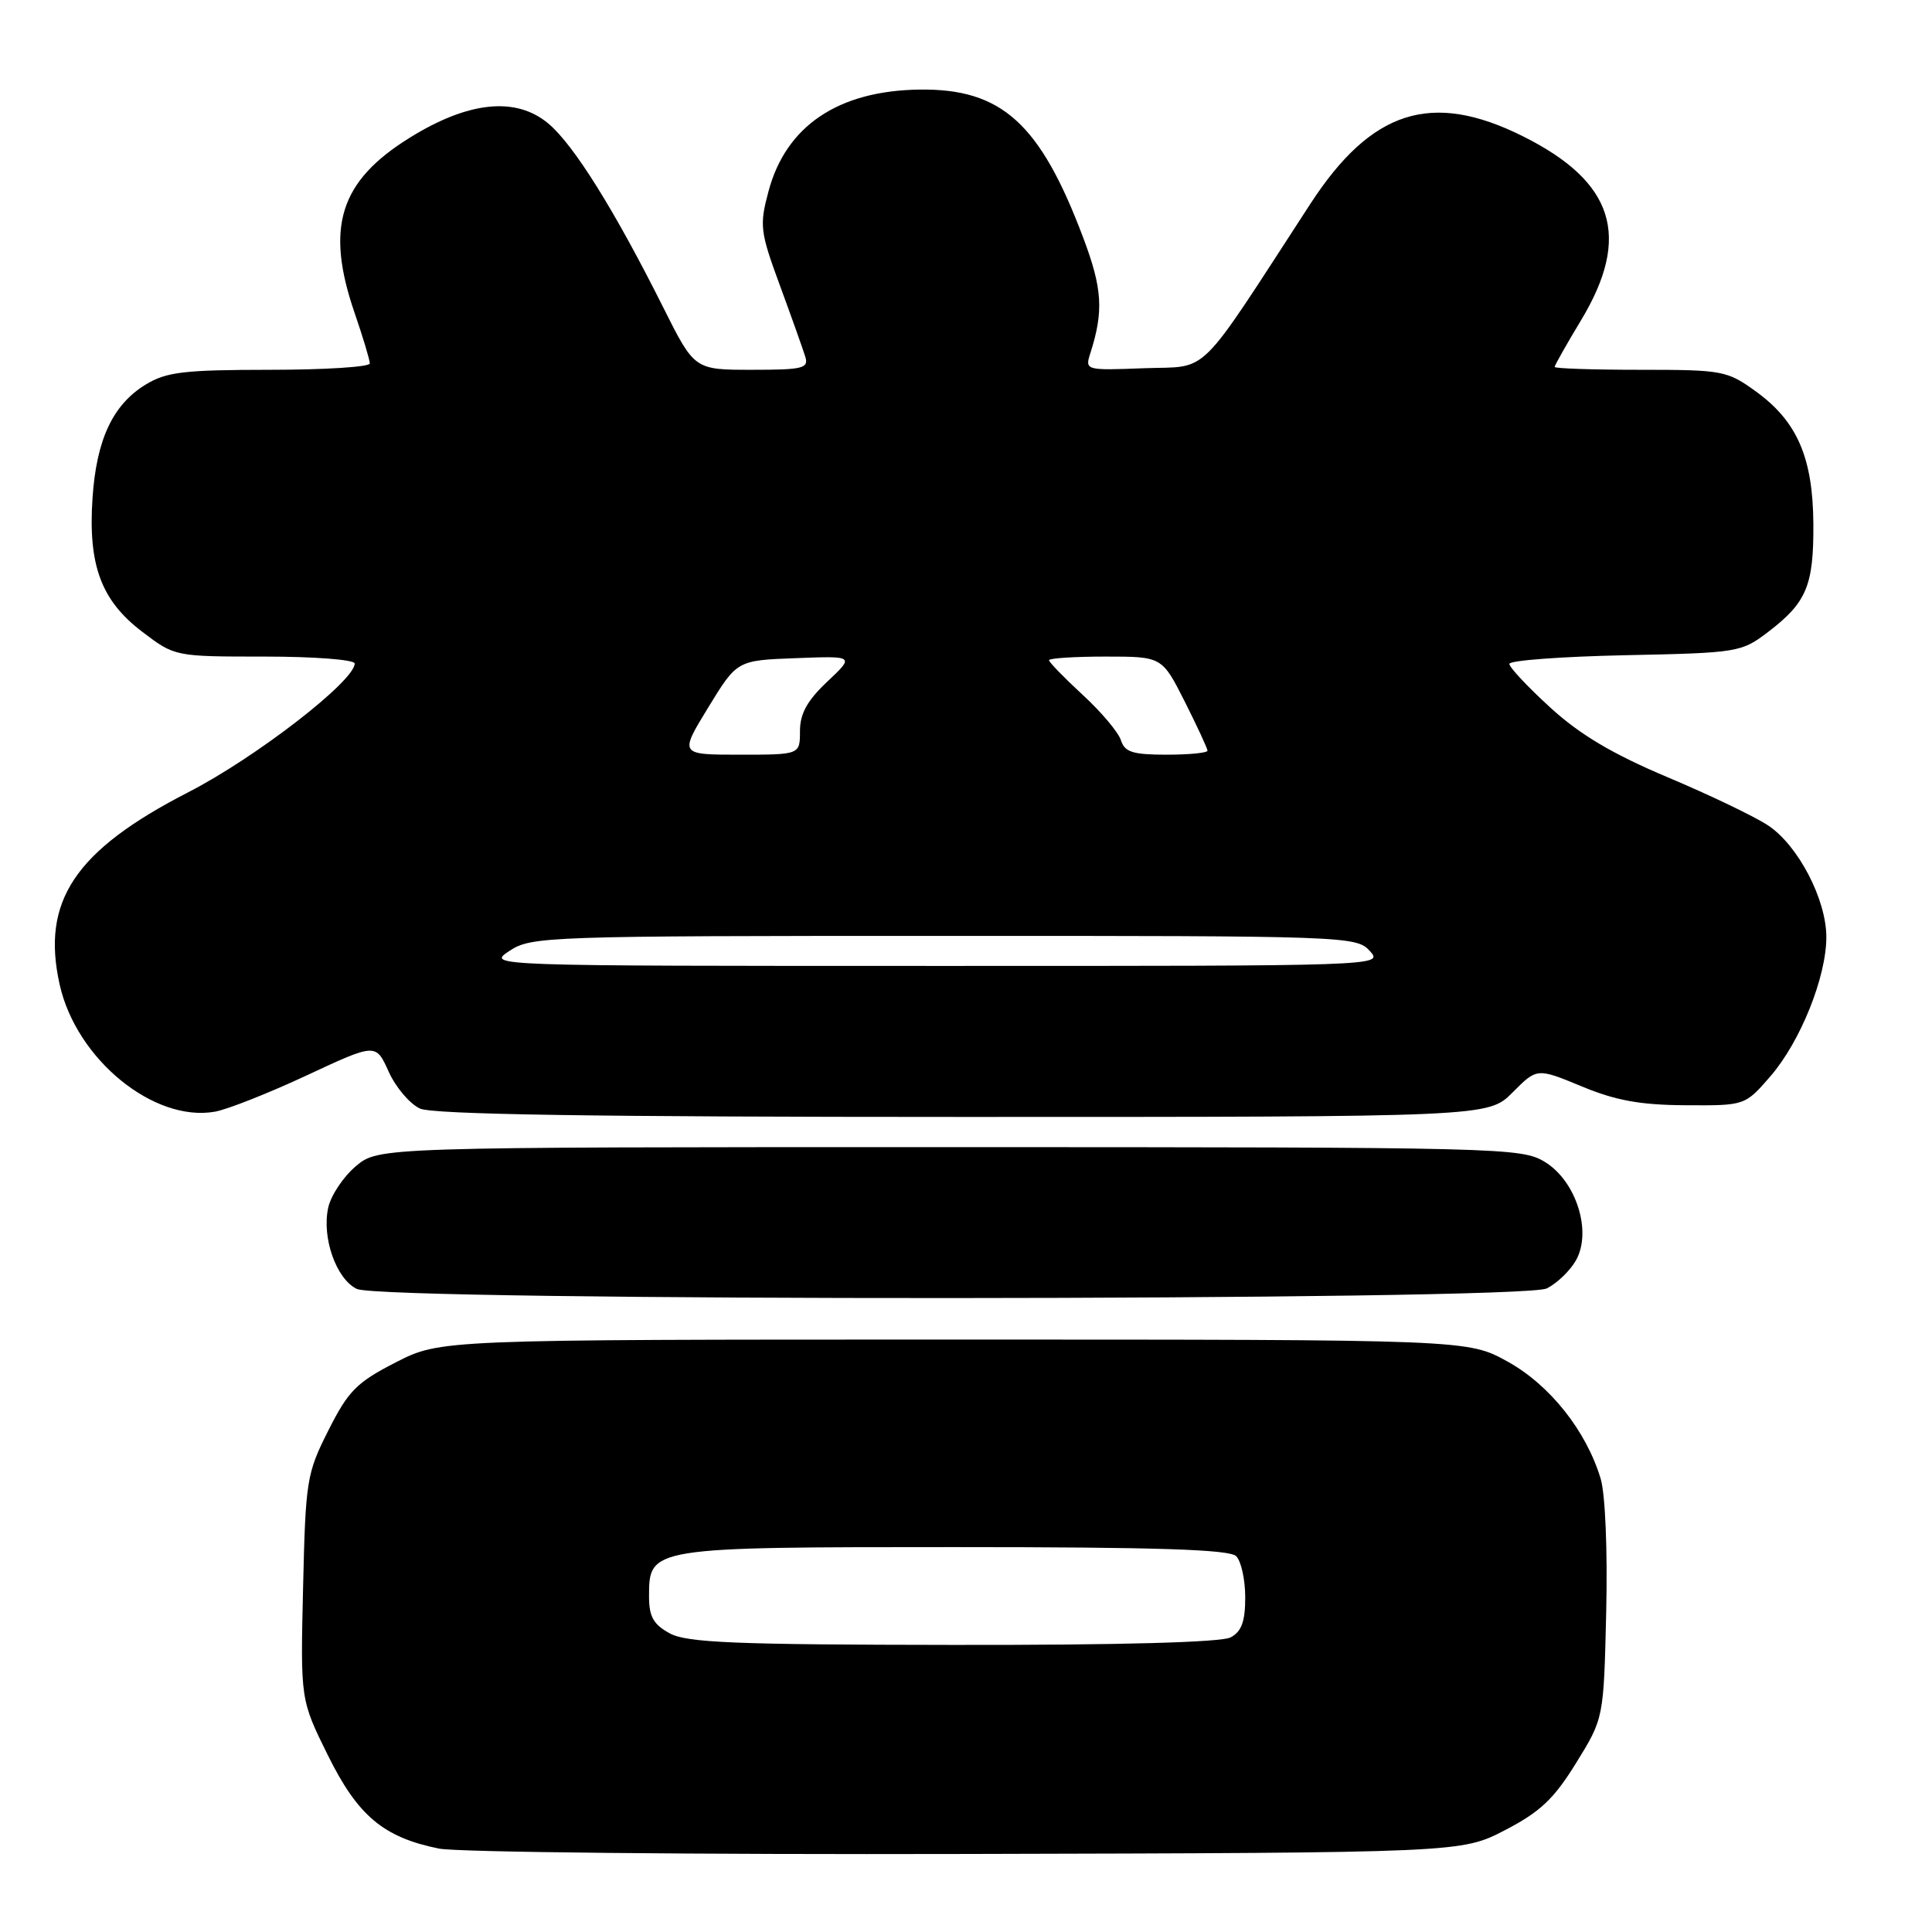 <?xml version="1.0" encoding="UTF-8" standalone="no"?>
<!DOCTYPE svg PUBLIC "-//W3C//DTD SVG 1.1//EN" "http://www.w3.org/Graphics/SVG/1.1/DTD/svg11.dtd" >
<svg xmlns="http://www.w3.org/2000/svg" xmlns:xlink="http://www.w3.org/1999/xlink" version="1.1" viewBox="0 0 256 256">
 <g >
 <path fill="currentColor"
d=" M 199.43 242.50 C 204.09 240.08 205.91 238.36 208.85 233.59 C 212.50 227.69 212.50 227.69 212.83 213.59 C 213.02 205.50 212.71 197.99 212.10 195.95 C 210.20 189.61 205.37 183.52 199.77 180.42 C 194.50 177.50 194.50 177.50 126.43 177.50 C 58.36 177.50 58.36 177.50 52.44 180.52 C 47.26 183.18 46.16 184.28 43.52 189.52 C 40.63 195.24 40.49 196.15 40.16 210.37 C 39.81 225.23 39.81 225.23 43.43 232.55 C 47.41 240.61 50.80 243.46 58.18 244.95 C 60.56 245.43 92.01 245.75 128.07 245.66 C 193.64 245.50 193.64 245.50 199.43 242.50 Z  M 204.97 170.72 C 206.33 170.03 208.07 168.35 208.83 166.99 C 210.97 163.17 208.85 156.49 204.70 153.96 C 201.60 152.07 199.10 152.01 125.83 152.00 C 50.15 152.00 50.15 152.00 47.15 154.53 C 45.50 155.92 43.85 158.39 43.49 160.02 C 42.62 164.00 44.55 169.47 47.28 170.79 C 50.71 172.45 201.69 172.38 204.97 170.72 Z  M 40.65 142.49 C 49.80 138.22 49.80 138.22 51.50 142.00 C 52.43 144.07 54.30 146.27 55.65 146.89 C 57.37 147.67 78.63 148.00 127.65 148.00 C 197.20 148.00 197.20 148.00 200.43 144.75 C 203.66 141.50 203.66 141.50 209.58 143.95 C 214.10 145.83 217.37 146.42 223.36 146.45 C 231.22 146.50 231.22 146.50 234.60 142.60 C 238.56 138.02 242.00 129.46 242.00 124.17 C 242.00 119.19 238.27 112.02 234.29 109.38 C 232.53 108.21 226.53 105.33 220.97 102.99 C 213.67 99.91 209.34 97.34 205.43 93.76 C 202.44 91.03 200.00 88.43 200.00 87.97 C 200.00 87.51 206.90 87.00 215.33 86.82 C 230.35 86.51 230.74 86.44 234.32 83.71 C 239.39 79.83 240.33 77.59 240.28 69.41 C 240.22 60.64 238.14 55.84 232.68 51.88 C 228.85 49.11 228.27 49.00 217.35 49.00 C 211.11 49.00 206.00 48.83 206.00 48.62 C 206.00 48.41 207.57 45.63 209.50 42.43 C 216.18 31.34 213.89 24.10 201.80 18.06 C 189.71 12.02 181.73 14.56 173.63 27.01 C 158.35 50.51 160.41 48.47 151.62 48.79 C 143.81 49.09 143.75 49.07 144.48 46.79 C 146.26 41.22 146.07 38.24 143.54 31.52 C 137.83 16.34 132.72 11.72 121.82 11.87 C 111.06 12.02 104.14 16.69 101.83 25.35 C 100.62 29.88 100.71 30.68 103.35 37.85 C 104.90 42.06 106.40 46.29 106.70 47.25 C 107.18 48.81 106.41 49.00 99.63 49.00 C 92.02 49.00 92.02 49.00 87.89 40.75 C 81.43 27.85 76.03 19.20 72.67 16.38 C 68.38 12.77 62.08 13.41 54.29 18.25 C 45.00 24.01 43.08 30.12 47.00 41.50 C 48.10 44.70 49.00 47.69 49.00 48.16 C 49.00 48.62 43.04 49.00 35.75 49.00 C 24.37 49.01 22.05 49.28 19.30 50.96 C 14.95 53.61 12.78 58.24 12.26 65.99 C 11.66 74.88 13.40 79.57 18.83 83.70 C 23.16 87.00 23.16 87.00 35.08 87.00 C 41.63 87.00 47.00 87.41 47.00 87.92 C 47.00 90.24 33.88 100.39 24.96 104.97 C 9.91 112.70 5.43 119.41 7.91 130.48 C 10.12 140.35 20.39 148.75 28.50 147.30 C 30.15 147.00 35.62 144.84 40.65 142.49 Z  M 88.75 216.43 C 86.58 215.25 86.00 214.22 86.00 211.52 C 86.00 205.02 86.10 205.00 126.52 205.00 C 153.25 205.00 162.91 205.31 163.80 206.20 C 164.46 206.86 165.00 209.32 165.00 211.66 C 165.00 214.86 164.51 216.19 163.07 216.96 C 161.83 217.62 148.48 217.99 126.32 217.96 C 97.40 217.93 91.03 217.67 88.75 216.43 Z  M 67.50 126.00 C 70.40 124.08 72.30 124.01 125.10 124.01 C 178.42 124.00 179.73 124.05 181.50 126.00 C 183.31 128.00 183.25 128.00 123.90 127.99 C 64.50 127.99 64.50 127.99 67.50 126.00 Z  M 93.84 93.75 C 97.66 87.50 97.66 87.50 105.45 87.21 C 113.24 86.91 113.24 86.91 109.62 90.32 C 106.96 92.83 106.00 94.56 106.00 96.87 C 106.00 100.00 106.00 100.00 98.01 100.00 C 90.02 100.00 90.02 100.00 93.84 93.75 Z  M 148.53 98.09 C 148.20 97.04 145.92 94.33 143.46 92.07 C 141.01 89.81 139.00 87.74 139.00 87.48 C 139.00 87.22 142.37 87.00 146.49 87.00 C 153.97 87.00 153.97 87.00 156.99 92.97 C 158.64 96.26 160.00 99.18 160.00 99.47 C 160.00 99.76 157.56 100.00 154.57 100.00 C 150.10 100.00 149.03 99.66 148.53 98.09 Z "/>
</g>
</svg>